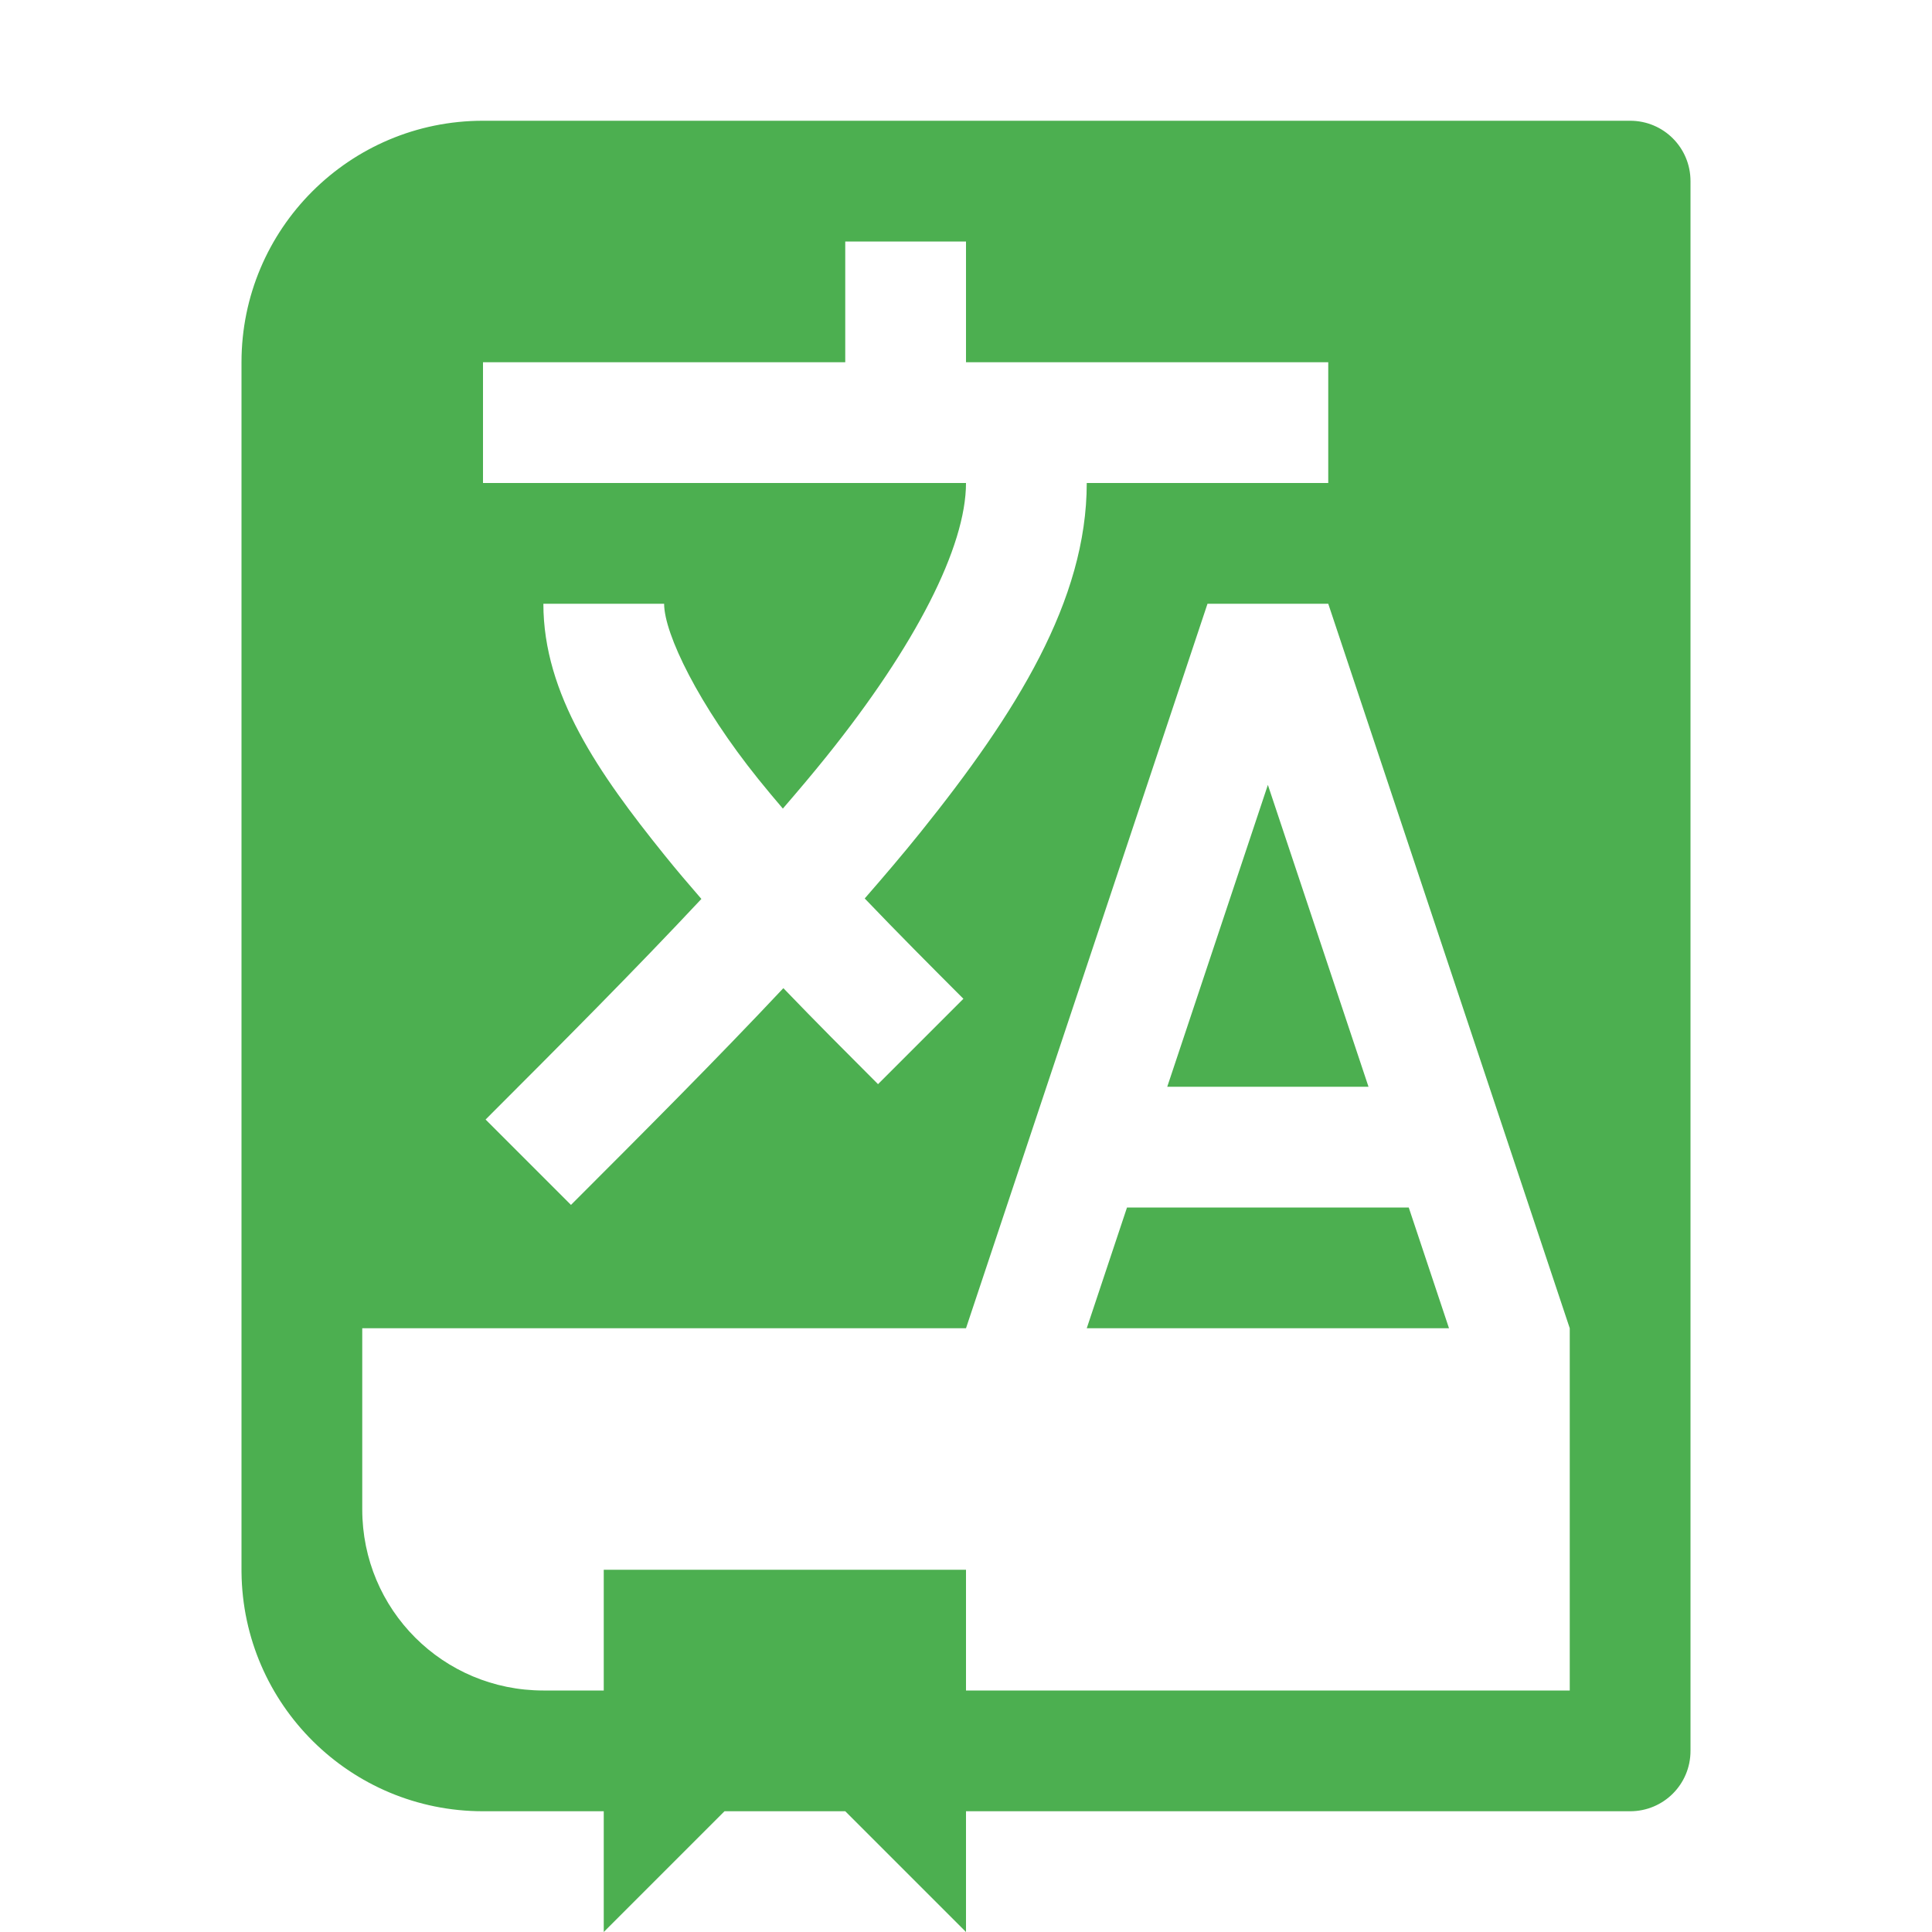 <svg viewBox="0 0 1024 1024" xmlns="http://www.w3.org/2000/svg">
<path d="M768 704H576L597.334 640H746.666L768 704Z" fill="#4CAF50"/>
<path d="M725.334 576H618.666L672 416L725.334 576Z" fill="#4CAF50"/>
<path d="M864 64C881.728 64 896 78.272 896 96V928C896 945.728 881.728 960 864 960H512V1024L448 960H384L320 1024V960H256C185.747 960 128.713 903.401 128.008 833.314C128.003 832.877 128 832.439 128 832V192C128 121.308 185.308 64 256 64H864ZM512 704H192V800C192 853.184 234.816 896 288 896H320V832H512V896H832V704L704 320H640L512 704ZM448 192H256V256H512C512 289.778 485.324 342.11 438.053 400.959C430.796 409.993 422.985 419.235 414.93 428.57C410.451 423.328 406.092 418.109 401.928 412.936C370.55 373.95 352 336 352 320H288C288 368 317.45 410.049 352.072 453.064C358.374 460.894 365.005 468.691 371.752 476.454C336.622 514.007 297.503 553.244 257.373 593.373L302.627 638.627C341.551 599.703 379.905 561.32 415.195 523.744C432.377 541.614 449.523 558.777 465.373 574.627L510.627 529.373C493.828 512.574 475.883 494.572 458.318 476.203C468.619 464.39 478.628 452.643 487.948 441.041C538.675 377.889 576 318.222 576 256H704V192H512V128H448V192Z" fill="#4CAF50"/>
</svg>
